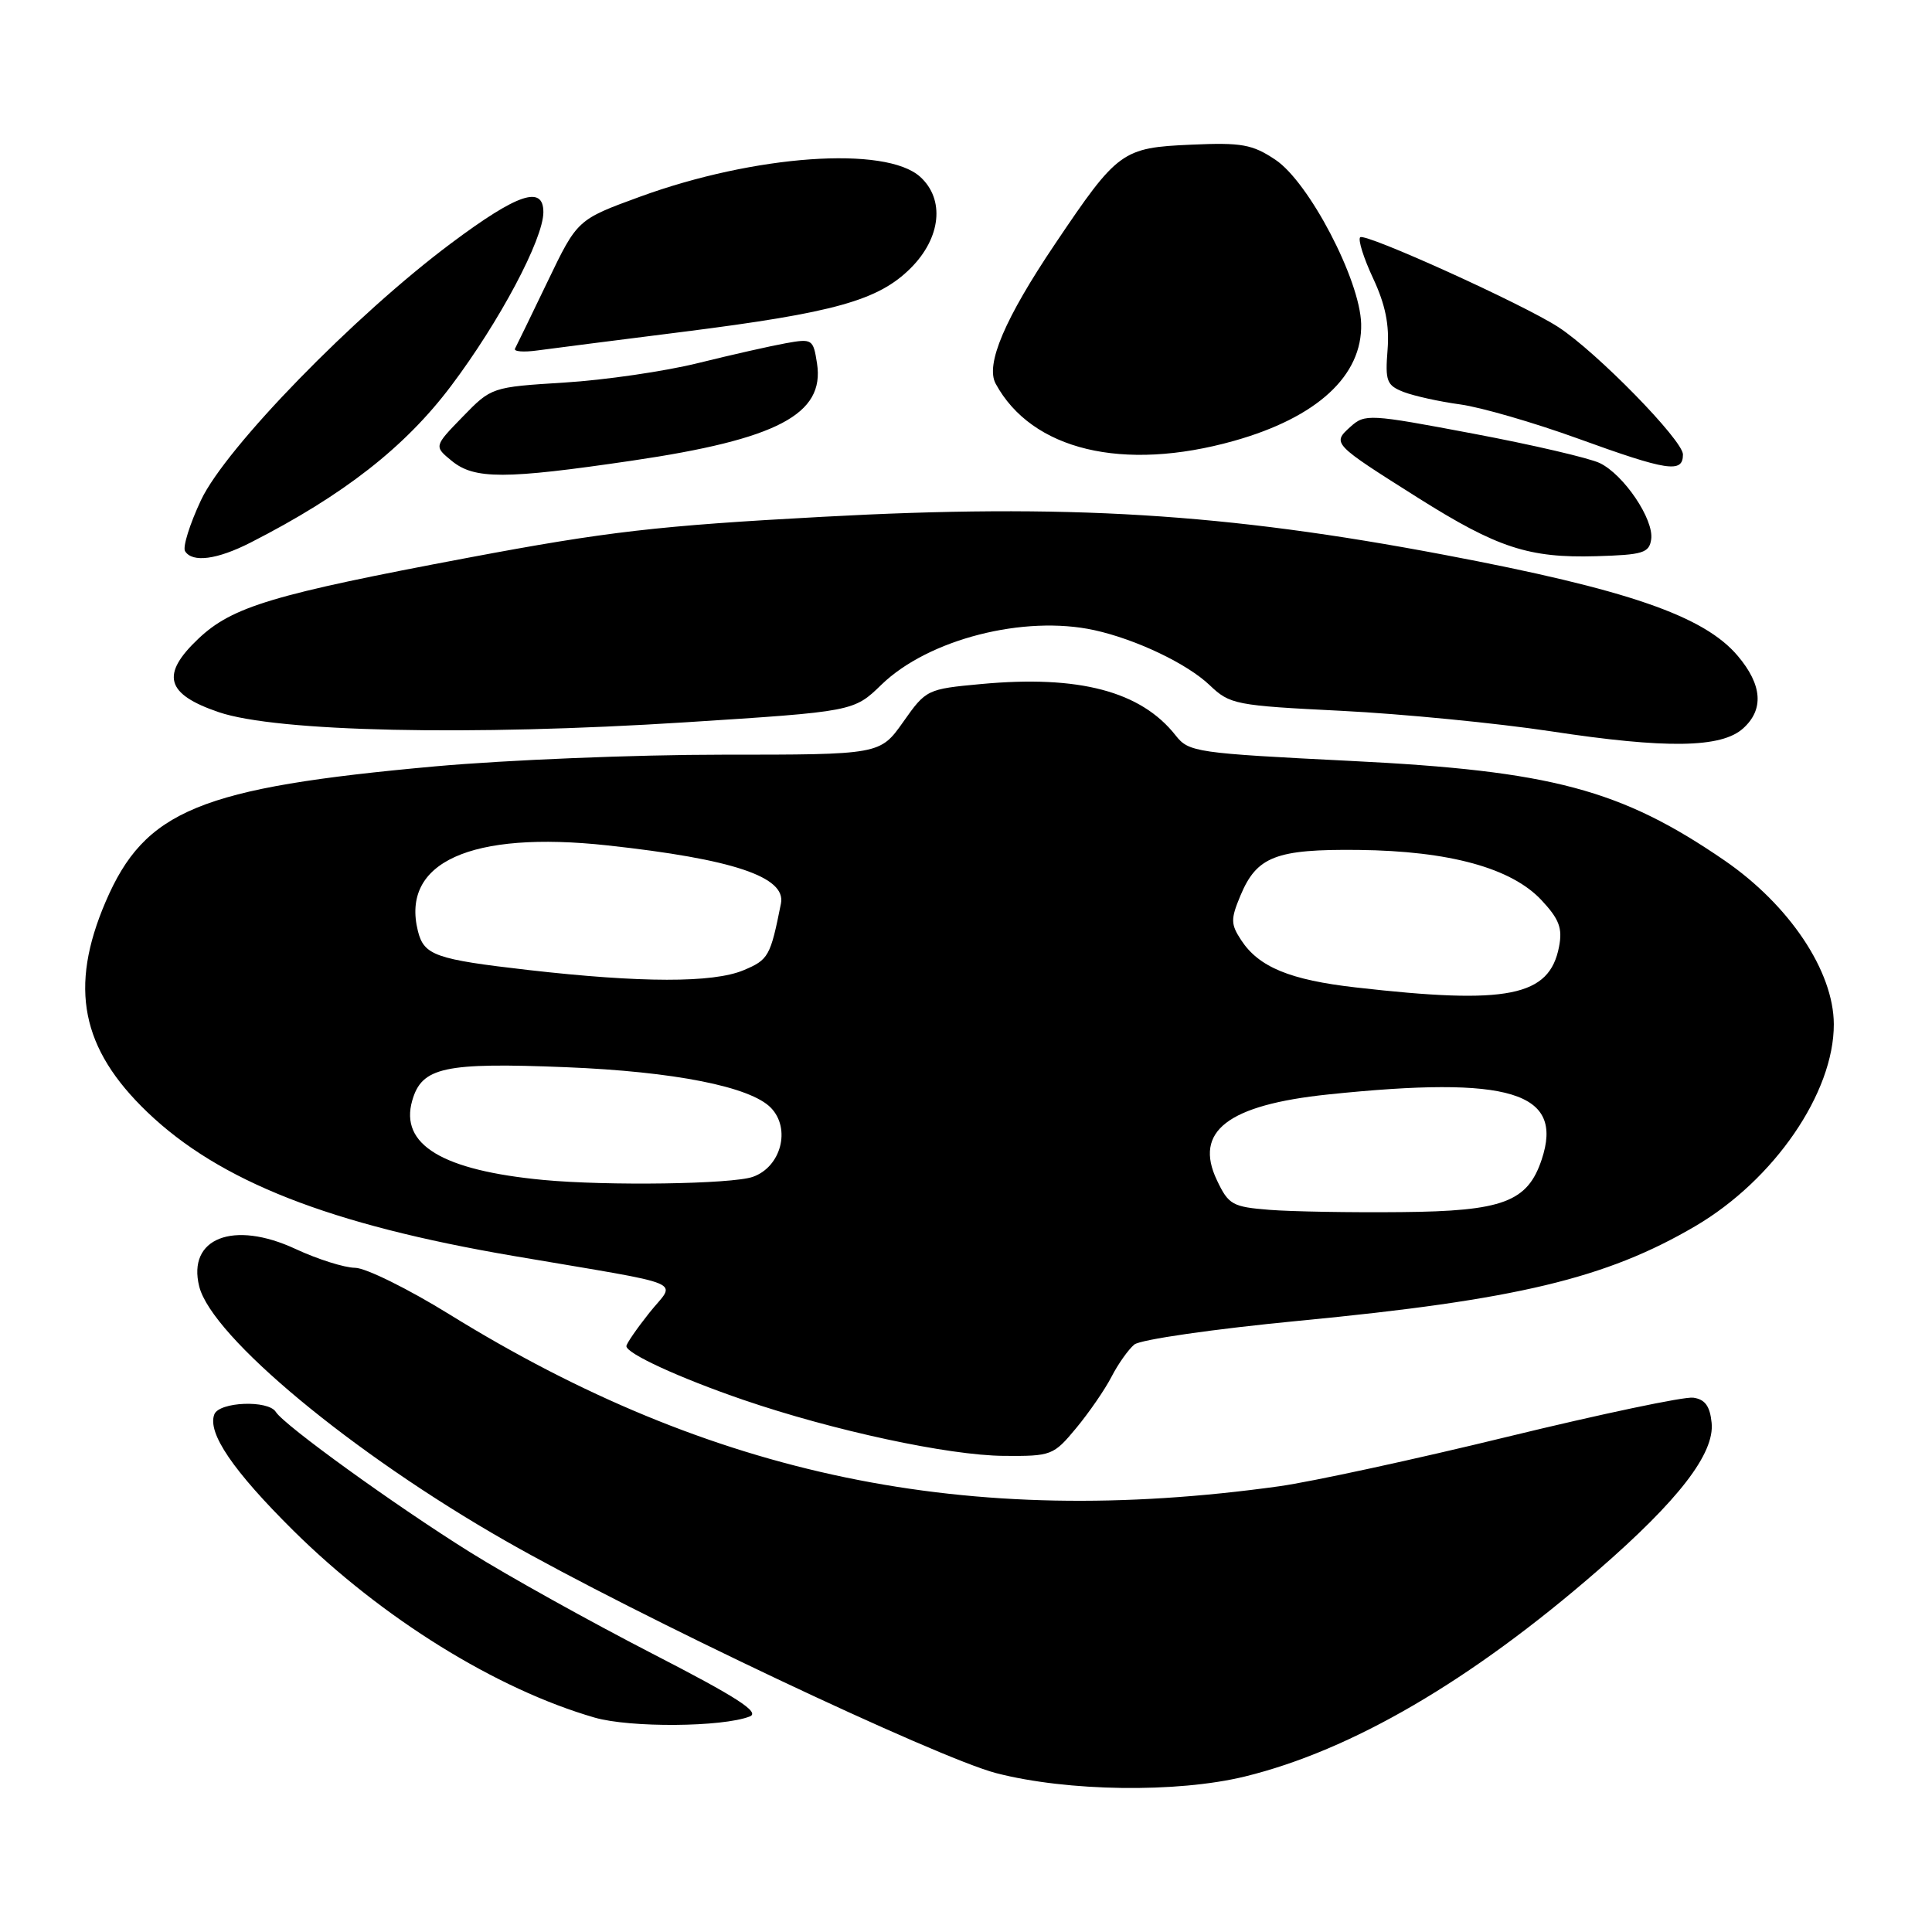 <?xml version="1.0" encoding="UTF-8" standalone="no"?>
<!DOCTYPE svg PUBLIC "-//W3C//DTD SVG 1.1//EN" "http://www.w3.org/Graphics/SVG/1.1/DTD/svg11.dtd" >
<svg xmlns="http://www.w3.org/2000/svg" xmlns:xlink="http://www.w3.org/1999/xlink" version="1.1" viewBox="0 0 256 256">
 <g >
 <path fill="currentColor"
d=" M 164.94 235.40 C 179.10 231.94 194.93 222.70 211.73 208.08 C 222.43 198.79 227.20 192.60 226.80 188.54 C 226.58 186.32 225.93 185.42 224.37 185.20 C 223.20 185.03 212.16 187.36 199.83 190.36 C 187.50 193.37 173.85 196.33 169.49 196.94 C 128.17 202.69 94.32 195.67 59.55 174.16 C 54.07 170.77 48.45 168.00 47.05 167.99 C 45.65 167.98 42.09 166.86 39.15 165.49 C 30.92 161.66 24.79 164.06 26.40 170.47 C 28.08 177.13 46.70 192.60 67.00 204.18 C 84.21 214.01 124.16 232.91 132.00 234.95 C 141.44 237.39 155.95 237.59 164.94 235.40 Z  M 99.35 227.44 C 100.76 226.88 97.66 224.89 86.35 219.07 C 78.18 214.86 67.35 208.84 62.28 205.67 C 52.33 199.46 37.65 188.85 36.55 187.09 C 35.56 185.48 29.04 185.74 28.40 187.41 C 27.45 189.86 30.88 194.89 38.88 202.82 C 50.59 214.41 65.75 223.82 78.79 227.59 C 83.51 228.95 95.72 228.86 99.35 227.44 Z  M 142.60 189.23 C 144.30 187.18 146.41 184.12 147.28 182.43 C 148.15 180.74 149.51 178.82 150.30 178.16 C 151.10 177.50 160.81 176.10 172.23 175.00 C 200.93 172.24 212.82 169.40 224.62 162.48 C 235.08 156.35 243.02 144.79 242.99 135.71 C 242.97 128.69 237.11 119.93 228.50 114.01 C 214.79 104.60 205.57 102.14 179.05 100.83 C 158.45 99.80 157.53 99.67 155.78 97.45 C 151.18 91.60 142.97 89.43 129.99 90.64 C 122.84 91.30 122.70 91.37 119.68 95.66 C 116.61 100.00 116.61 100.00 95.69 100.00 C 84.18 100.00 67.05 100.70 57.63 101.55 C 26.47 104.37 19.19 107.36 13.99 119.50 C 9.13 130.85 10.74 138.95 19.53 147.37 C 29.10 156.54 43.67 162.26 68.05 166.42 C 91.84 170.48 89.55 169.52 86.02 173.98 C 84.36 176.07 83.00 178.05 83.00 178.37 C 83.00 179.35 90.05 182.59 98.50 185.49 C 110.42 189.57 125.66 192.85 133.00 192.91 C 139.31 192.96 139.59 192.86 142.60 189.23 Z  M 230.98 96.51 C 233.75 94.01 233.51 90.76 230.28 86.93 C 225.82 81.62 215.69 78.12 191.44 73.53 C 162.36 68.01 141.32 66.72 109.00 68.48 C 87.17 69.66 80.42 70.44 62.09 73.89 C 36.16 78.77 30.81 80.37 26.31 84.61 C 21.25 89.39 21.96 91.98 29.00 94.37 C 36.66 96.97 62.29 97.53 90.81 95.71 C 113.13 94.28 113.13 94.28 116.81 90.71 C 123.02 84.70 135.70 81.46 145.01 83.50 C 150.55 84.72 157.30 87.94 160.29 90.79 C 162.97 93.35 163.70 93.49 177.79 94.19 C 185.88 94.60 198.35 95.82 205.50 96.90 C 220.78 99.23 228.11 99.12 230.98 96.51 Z  M 33.23 71.88 C 45.52 65.61 53.66 59.25 59.76 51.15 C 66.18 42.63 72.00 31.68 72.00 28.11 C 72.00 24.50 68.59 25.65 59.81 32.21 C 46.96 41.80 29.89 59.33 26.63 66.28 C 25.14 69.45 24.19 72.49 24.52 73.03 C 25.48 74.59 28.77 74.16 33.23 71.88 Z  M 218.79 71.46 C 219.17 68.83 215.17 62.90 211.98 61.36 C 210.61 60.70 203.07 58.94 195.21 57.46 C 181.41 54.85 180.86 54.82 178.93 56.56 C 176.50 58.76 176.53 58.79 187.95 66.00 C 198.41 72.59 202.59 73.96 211.50 73.70 C 217.70 73.52 218.53 73.27 218.79 71.46 Z  M 83.75 61.04 C 102.99 58.21 109.30 54.90 108.26 48.16 C 107.76 44.93 107.63 44.85 104.12 45.48 C 102.13 45.84 96.90 47.02 92.50 48.11 C 88.10 49.20 80.14 50.36 74.81 50.69 C 65.15 51.29 65.11 51.31 61.31 55.22 C 57.50 59.14 57.50 59.14 59.86 61.07 C 62.86 63.53 66.90 63.52 83.75 61.04 Z  M 223.00 60.22 C 223.00 58.34 211.57 46.65 206.50 43.35 C 201.86 40.32 180.86 30.81 180.23 31.44 C 179.92 31.75 180.69 34.20 181.94 36.87 C 183.57 40.36 184.12 43.05 183.86 46.35 C 183.53 50.50 183.74 51.06 185.99 51.94 C 187.37 52.47 190.75 53.22 193.50 53.59 C 196.25 53.97 203.22 55.99 209.00 58.08 C 221.00 62.43 223.00 62.73 223.00 60.22 Z  M 163.50 58.42 C 174.52 55.32 180.54 49.78 180.36 42.90 C 180.21 37.07 173.44 24.13 169.00 21.17 C 165.95 19.13 164.53 18.87 157.85 19.17 C 148.68 19.57 148.11 19.98 139.81 32.31 C 133.14 42.21 130.55 48.30 131.93 50.84 C 136.71 59.65 148.80 62.55 163.50 58.42 Z  M 90.50 43.97 C 110.59 41.43 116.39 39.81 120.68 35.52 C 124.69 31.51 125.22 26.41 121.93 23.43 C 117.35 19.29 99.99 20.52 84.79 26.07 C 76.50 29.10 76.50 29.10 72.56 37.30 C 70.39 41.81 68.45 45.81 68.24 46.20 C 68.04 46.58 69.36 46.69 71.18 46.44 C 73.01 46.19 81.70 45.08 90.50 43.97 Z  M 168.21 160.31 C 163.31 159.92 162.79 159.64 161.25 156.39 C 158.15 149.90 162.67 146.41 176.00 145.02 C 200.11 142.51 207.27 144.70 204.28 153.65 C 202.41 159.26 199.14 160.49 185.68 160.61 C 178.98 160.68 171.12 160.54 168.21 160.31 Z  M 72.00 156.35 C 58.59 155.08 52.95 151.67 54.62 145.84 C 55.89 141.40 58.84 140.76 75.00 141.41 C 89.34 141.99 99.44 143.99 102.15 146.79 C 104.83 149.56 103.49 154.63 99.75 155.94 C 96.96 156.91 80.48 157.15 72.00 156.35 Z  M 179.65 130.84 C 170.93 129.85 166.79 128.14 164.46 124.57 C 163.07 122.45 163.06 121.80 164.36 118.68 C 166.53 113.48 169.06 112.50 180.03 112.62 C 192.06 112.76 200.27 115.01 204.26 119.28 C 206.60 121.79 207.06 122.99 206.58 125.45 C 205.31 132.05 199.82 133.15 179.65 130.84 Z  M 70.00 128.53 C 57.71 127.12 56.19 126.59 55.38 123.39 C 53.09 114.26 62.39 110.05 80.50 112.02 C 97.12 113.83 104.18 116.19 103.48 119.72 C 102.08 126.74 101.84 127.17 98.50 128.57 C 94.46 130.25 84.98 130.24 70.00 128.53 Z "/>
</g>
</svg>